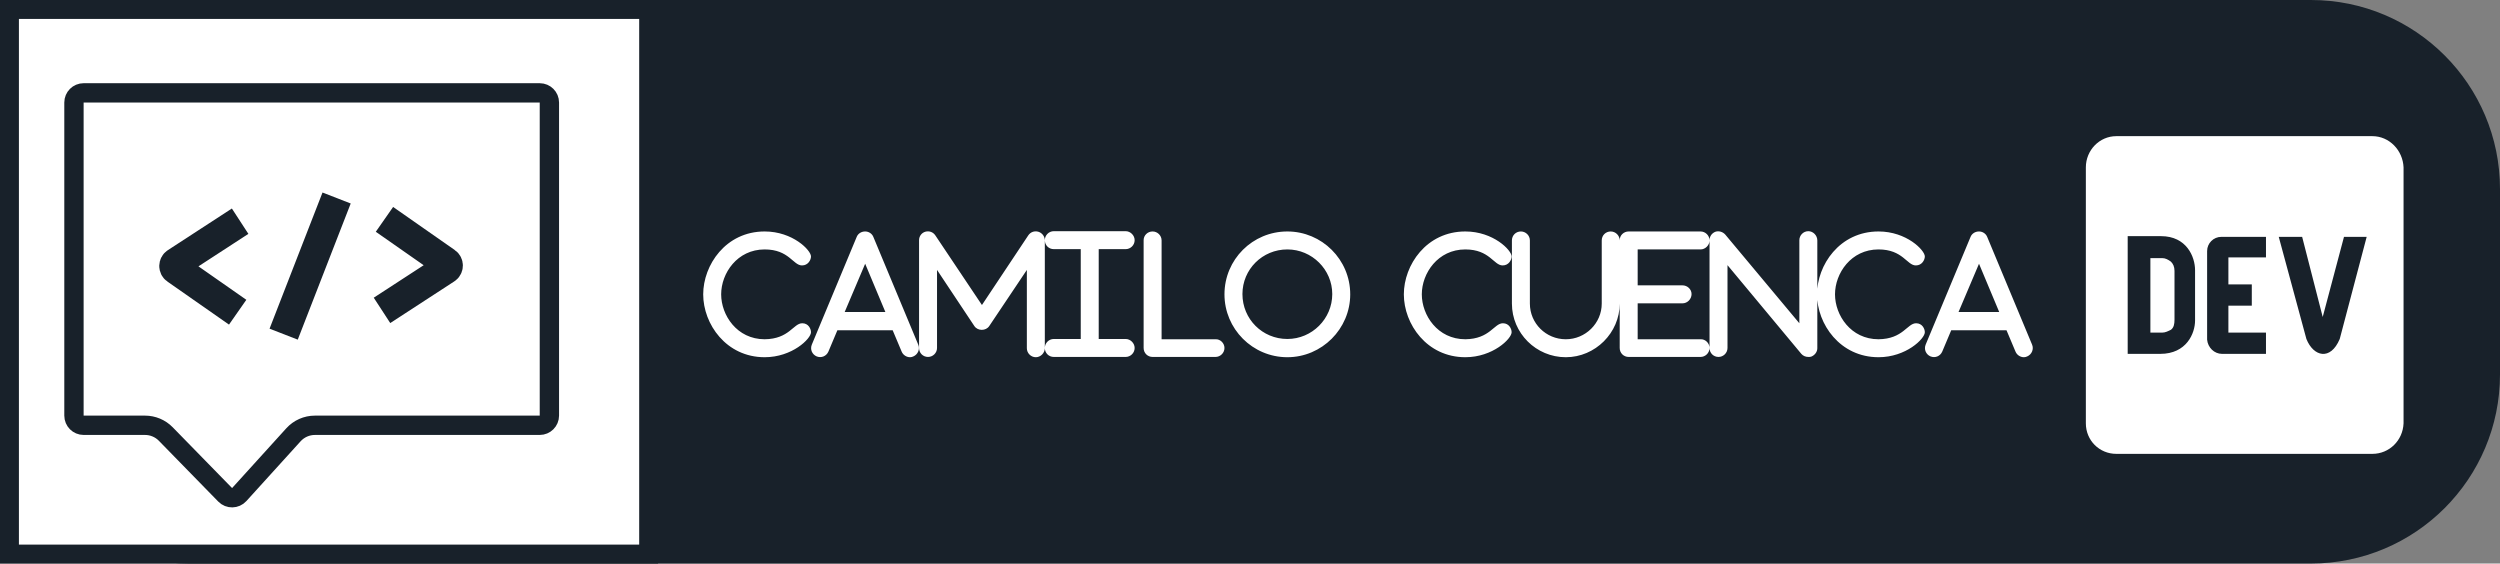 <svg width="661" height="149" viewBox="0 0 661 149" fill="none" xmlns="http://www.w3.org/2000/svg">
<rect x="0" y="0" width="661" height="149" fill="#808080" stroke="none"/>
<path d="M0 50C0 22.386 22.386 0 50 0H611C638.614 0 661 22.386 661 50V99C661 126.614 638.614 149 611 149H50C22.386 149 0 126.614 0 99V50Z" fill="#18212A"/>
<rect x="2.5" y="2.5" width="169" height="144" fill="white" stroke="#18212A" stroke-width="5"/>
<path d="M63.489 58.482L54.403 64.393L46.561 69.495C45.967 69.882 45.952 70.747 46.533 71.153L62.838 82.546" stroke="#18212A" stroke-width="8"/>
<path d="M101 82.064L110.085 76.153L117.928 71.05C118.522 70.664 118.537 69.798 117.955 69.392L101.65 58" stroke="#18212A" stroke-width="8"/>
<path d="M22.11 24.555H142.703C144.114 24.555 145.258 25.699 145.258 27.11V67.5V109.89C145.258 111.301 144.114 112.445 142.703 112.445H83.264C81.101 112.445 79.039 113.359 77.587 114.961L63.255 130.762C62.266 131.853 60.563 131.884 59.535 130.831L43.831 114.754C42.389 113.278 40.412 112.445 38.348 112.445H22.11C20.699 112.445 19.555 111.301 19.555 109.89V27.11C19.555 25.699 20.699 24.555 22.11 24.555Z" stroke="#18212A" stroke-width="5.11"/>
<path d="M89 52.352L85.549 61.215L81.815 70.818L75 88.352" stroke="#18212A" stroke-width="8"/>
<path d="M212.125 85.469C213.758 85.469 214.426 86.953 214.426 87.844C214.426 89.551 209.453 94.449 202.18 94.449C192.012 94.449 185.926 85.691 185.926 77.824C185.926 70.106 191.863 61.199 202.18 61.199C209.602 61.199 214.426 66.172 214.426 67.805C214.426 68.695 213.684 70.18 212.051 70.18C209.676 70.18 208.637 65.949 202.18 65.949C194.906 65.949 190.676 72.258 190.676 77.824C190.676 83.316 194.832 89.699 202.18 89.699C208.711 89.625 209.75 85.469 212.125 85.469ZM242.777 91.109C243.297 92.297 242.703 93.707 241.516 94.227C241.219 94.375 240.922 94.449 240.625 94.449C239.66 94.449 238.77 93.856 238.398 92.965L236.023 87.324H221.402L219.027 92.965C218.508 94.152 217.172 94.746 215.91 94.227C214.723 93.707 214.129 92.371 214.648 91.109L226.523 62.609C226.895 61.719 227.785 61.199 228.75 61.199C229.641 61.199 230.531 61.719 230.902 62.609L242.777 91.109ZM223.332 82.5H234.094L228.75 69.734L223.332 82.5ZM276.25 63.574V92.074C276.25 93.336 275.137 94.449 273.875 94.449C272.539 94.449 271.5 93.336 271.5 92.074V71.367L261.555 86.211C260.664 87.547 258.512 87.547 257.621 86.211L247.75 71.367V92C247.75 93.336 246.637 94.375 245.375 94.375C244.039 94.375 243 93.336 243 92V63.5C243 62.461 243.668 61.57 244.633 61.273C245.672 60.977 246.711 61.348 247.305 62.238L259.625 80.644L271.871 62.238C272.465 61.348 273.504 60.977 274.543 61.273C275.508 61.57 276.25 62.461 276.25 63.574ZM300 92C300 93.336 298.887 94.375 297.625 94.375H278.625C277.289 94.375 276.25 93.336 276.25 92C276.25 90.738 277.289 89.625 278.625 89.625H285.75V65.875H278.625C277.289 65.875 276.25 64.836 276.25 63.5C276.25 62.238 277.289 61.125 278.625 61.125H297.625C298.887 61.125 300 62.238 300 63.5C300 64.836 298.887 65.875 297.625 65.875H290.5V89.625H297.625C298.887 89.625 300 90.738 300 92ZM323.75 92C323.75 93.336 322.637 94.375 321.375 94.375H304.75C303.414 94.375 302.375 93.336 302.375 92V63.5C302.375 62.238 303.414 61.199 304.75 61.199C306.012 61.199 307.125 62.238 307.125 63.574V89.699H321.375C322.637 89.625 323.75 90.738 323.75 92ZM340.375 61.199C349.504 61.199 357 68.621 357 77.824C357 86.953 349.504 94.449 340.375 94.449C331.172 94.449 323.75 86.953 323.75 77.824C323.75 68.621 331.172 61.199 340.375 61.199ZM340.375 89.625C346.906 89.625 352.25 84.281 352.25 77.75C352.25 71.293 346.906 65.949 340.375 65.949C333.77 65.949 328.5 71.219 328.5 77.75C328.5 84.356 333.77 89.625 340.375 89.625ZM397.375 85.469C399.008 85.469 399.676 86.953 399.676 87.844C399.676 89.551 394.703 94.449 387.43 94.449C377.262 94.449 371.176 85.691 371.176 77.824C371.176 70.106 377.113 61.199 387.43 61.199C394.852 61.199 399.676 66.172 399.676 67.805C399.676 68.695 398.934 70.18 397.301 70.18C394.926 70.18 393.887 65.949 387.43 65.949C380.156 65.949 375.926 72.258 375.926 77.824C375.926 83.316 380.082 89.699 387.43 89.699C393.961 89.625 395 85.469 397.375 85.469ZM428.25 63.574V80.273C428.25 87.992 421.793 94.449 414 94.449C406.133 94.449 399.75 88.066 399.75 80.273V63.574C399.75 62.238 400.789 61.199 402.125 61.199C403.387 61.199 404.5 62.238 404.5 63.574V80.273C404.5 85.469 408.73 89.699 414 89.699C419.195 89.699 423.5 85.469 423.5 80.273V63.574C423.5 62.238 424.539 61.199 425.875 61.199C427.137 61.199 428.25 62.238 428.25 63.574ZM452 92C452 93.336 450.887 94.375 449.625 94.375H430.625C429.289 94.375 428.25 93.336 428.25 92V63.5C428.25 62.238 429.289 61.199 430.625 61.199H449.625C450.887 61.199 452 62.238 452 63.574C452 64.836 450.887 65.949 449.625 65.949H433V75.449H444.875C446.137 75.449 447.25 76.488 447.25 77.75C447.25 79.086 446.137 80.199 444.875 80.199H433V89.699H449.625C450.887 89.625 452 90.738 452 92ZM480.5 63.574V92.074C480.5 93.039 479.832 93.93 478.867 94.301C478.645 94.375 478.348 94.375 478.125 94.375C477.383 94.375 476.715 94.078 476.27 93.559L456.75 70.106V92C456.75 93.336 455.637 94.375 454.375 94.375C453.039 94.375 452 93.336 452 92V63.5C452 62.535 452.594 61.645 453.559 61.273C454.449 60.977 455.488 61.273 456.156 62.016L475.75 85.469V63.5C475.75 62.238 476.789 61.125 478.125 61.125C479.387 61.125 480.5 62.238 480.5 63.574ZM506.625 85.469C508.258 85.469 508.926 86.953 508.926 87.844C508.926 89.551 503.953 94.449 496.68 94.449C486.512 94.449 480.426 85.691 480.426 77.824C480.426 70.106 486.363 61.199 496.68 61.199C504.102 61.199 508.926 66.172 508.926 67.805C508.926 68.695 508.184 70.18 506.551 70.18C504.176 70.18 503.137 65.949 496.68 65.949C489.406 65.949 485.176 72.258 485.176 77.824C485.176 83.316 489.332 89.699 496.68 89.699C503.211 89.625 504.25 85.469 506.625 85.469ZM537.277 91.109C537.797 92.297 537.203 93.707 536.016 94.227C535.719 94.375 535.422 94.449 535.125 94.449C534.16 94.449 533.27 93.856 532.898 92.965L530.523 87.324H515.902L513.527 92.965C513.008 94.152 511.672 94.746 510.41 94.227C509.223 93.707 508.629 92.371 509.148 91.109L521.023 62.609C521.395 61.719 522.285 61.199 523.25 61.199C524.141 61.199 525.031 61.719 525.402 62.609L537.277 91.109ZM517.832 82.5H528.594L523.25 69.734L517.832 82.5Z" fill="white"/>
<path d="M574 69.188C574.562 69.75 574.938 70.5 574.938 71.625V84.562C574.938 85.688 574.75 86.625 574 87.188C573.25 87.562 572.5 87.938 571.75 87.938H568.562V68.25H571.75C572.5 68.25 573.25 68.625 574 69.188ZM627.25 36C631.75 36 635.312 39.75 635.5 44.25V111.938C635.312 116.438 631.75 120 627.25 120H559.562C555.062 120 551.5 116.438 551.5 111.938V44.25C551.5 39.75 555.062 36 559.562 36H627.25ZM580.375 84.75V71.438C580.375 67.875 578.125 62.438 571.375 62.438H562.562V93.562H571.188C578.125 93.562 580.375 88.125 580.375 84.75ZM599.125 68.062V62.625H587.312C585.25 62.625 583.562 64.312 583.562 66.375V89.812C583.75 91.875 585.438 93.562 587.5 93.562H599.125V87.938H589.188V80.812H595.375V75.188H589.188V68.062H599.125ZM618.625 89.625L625.75 62.625H619.75L614.125 83.812L608.688 62.625H602.5L609.812 89.625C611.688 94.312 616.188 95.438 618.625 89.625Z" fill="white"/>
</svg>
